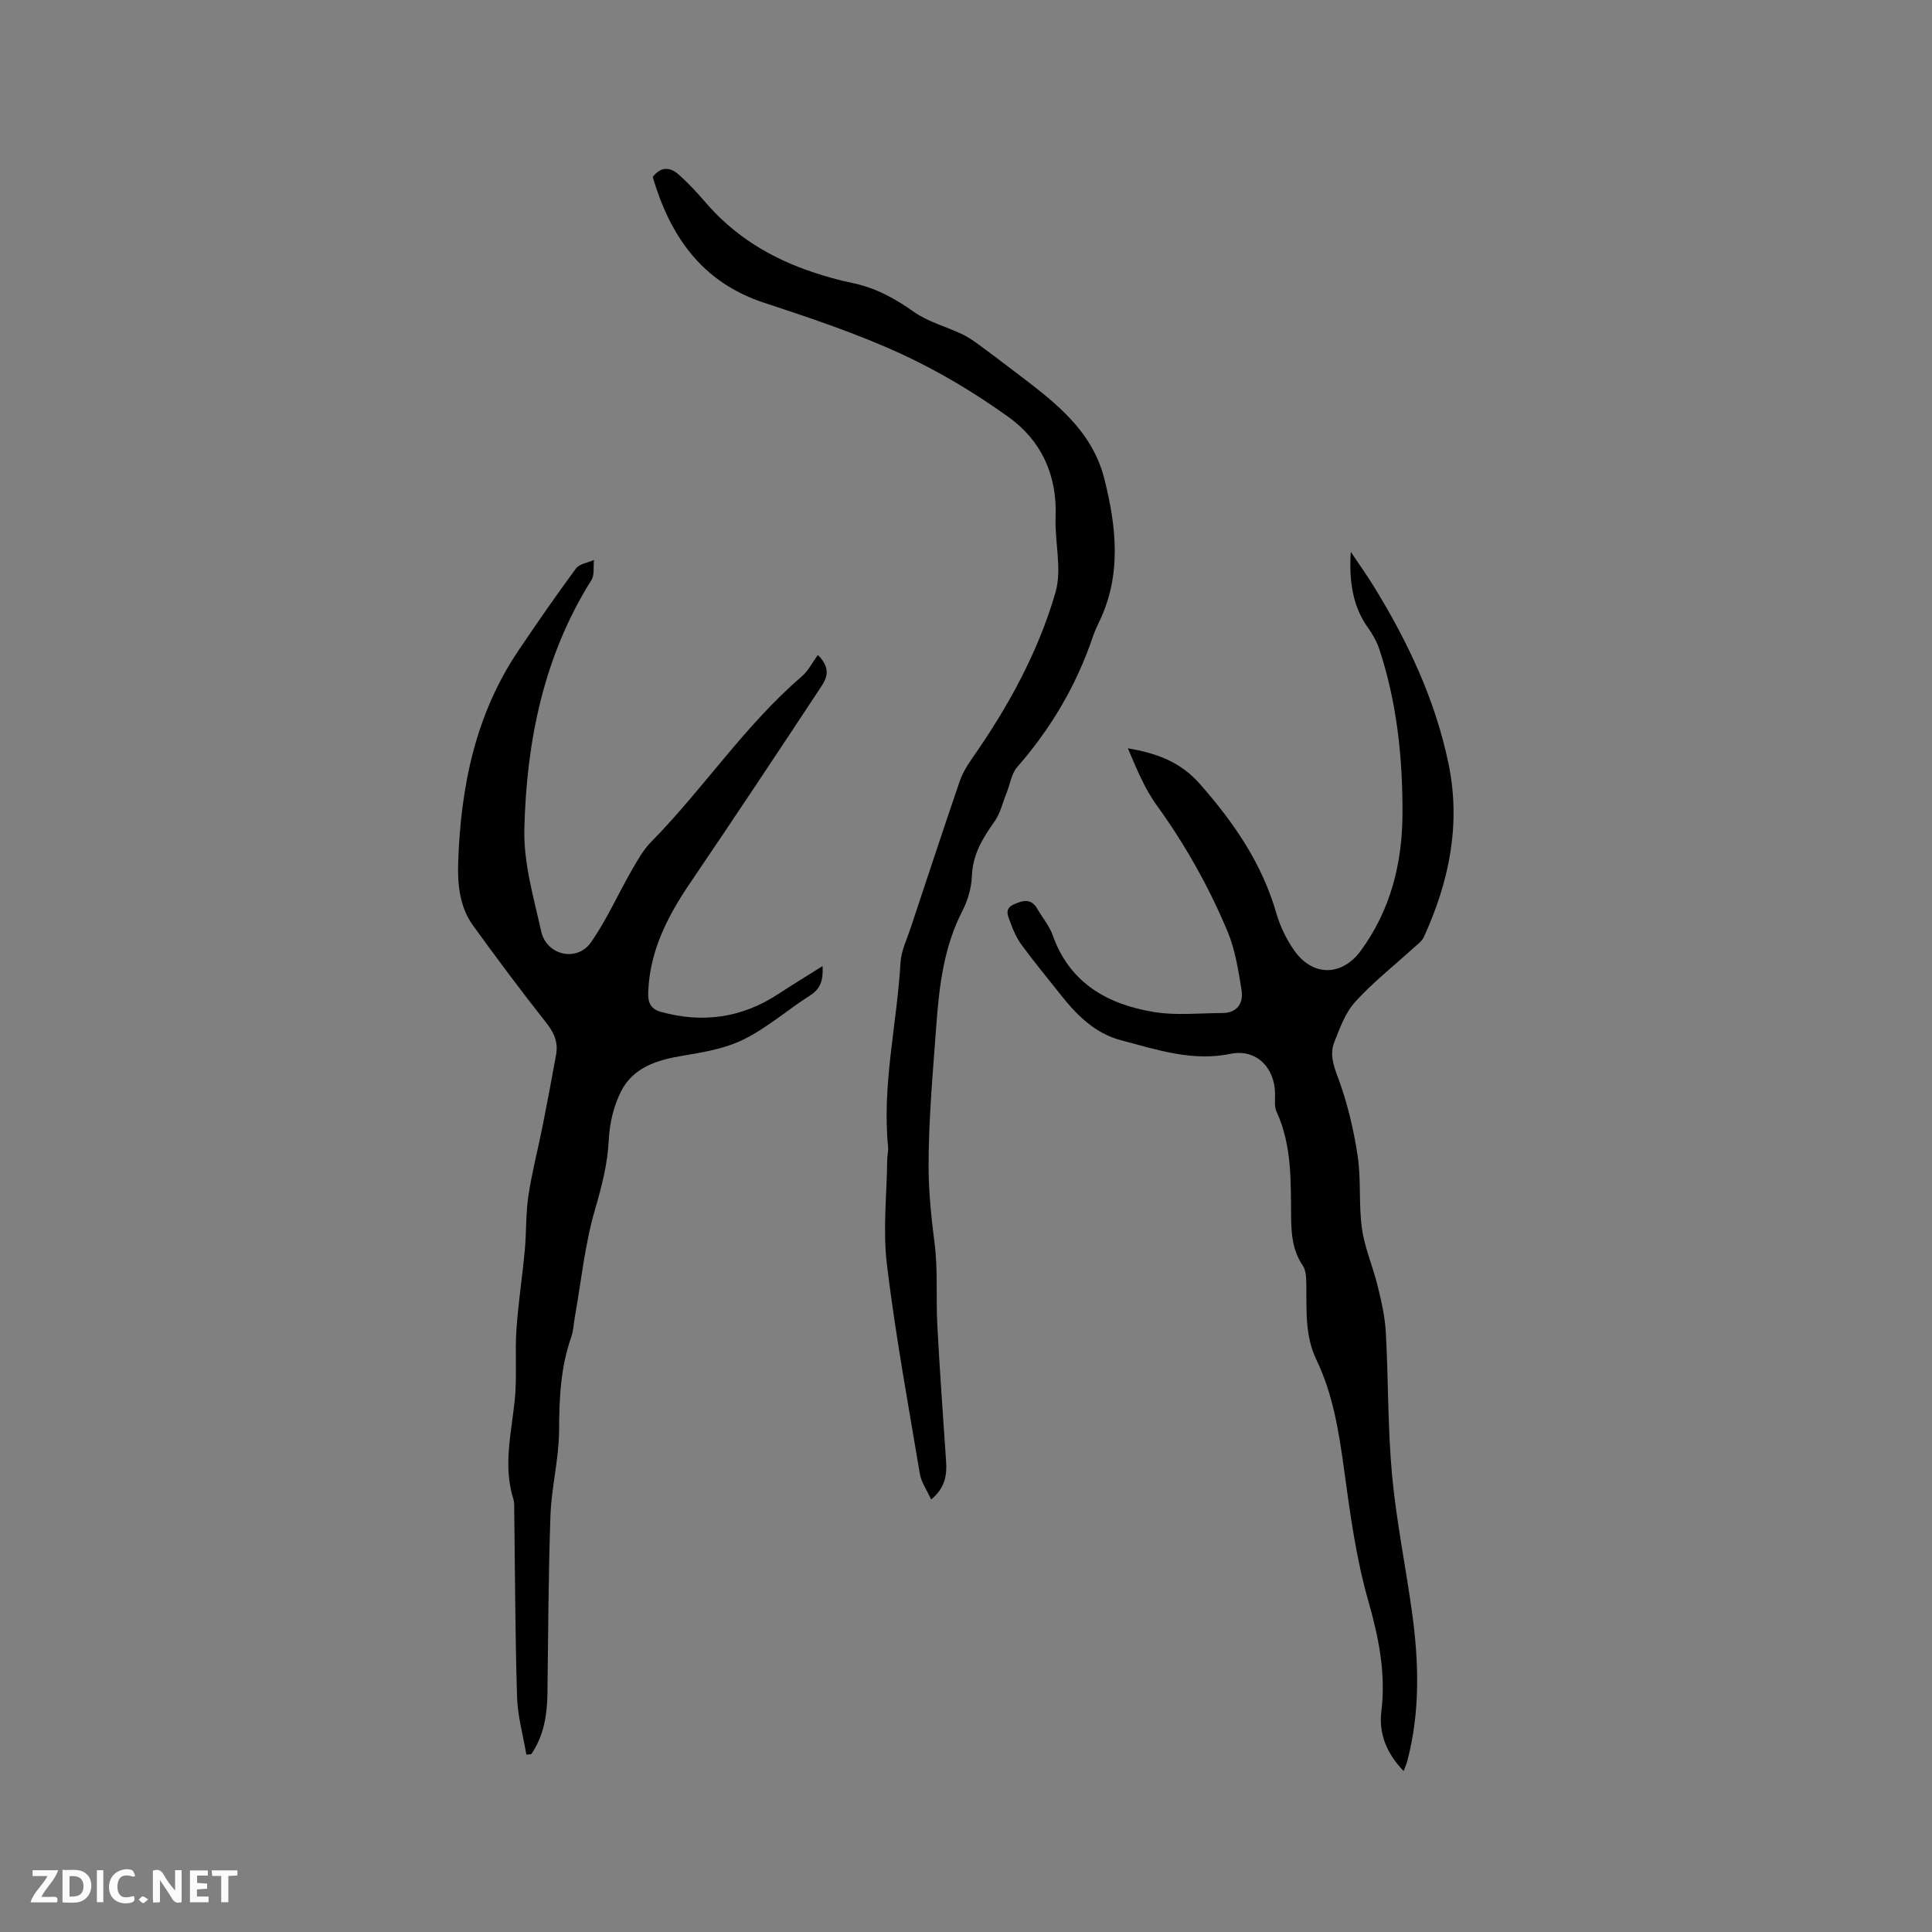 <svg enable-background="new 0 0 400 400" viewBox="0 0 400 400" xmlns="http://www.w3.org/2000/svg"><rect x="0" y="0" width="400" height="400" fill="#808080" stroke="none"/><g fill="#fbfafc"><path d="m37.59 393.81c-.92.31-1.52.05-2-.78-.7-1.2-1.52-2.34-2.47-3.78v4.59c-.55.03-.95.05-1.41.07-.03-.37-.06-.64-.06-.91 0-1.91 0-3.81 0-5.7 1.13-.41 1.77-.03 2.29.91.62 1.11 1.38 2.14 2.31 3.19v-4.2h1.35v6.61z"/><path d="m12.94 393.88v-6.75c1.9.19 3.93-.54 5.37 1.29.8 1.01.78 2.88.03 3.97-1.37 1.97-3.4 1.51-5.4 1.49m1.45-1.22c2.04.12 2.92-.58 2.89-2.21-.03-1.51-.98-2.19-2.89-2z"/><path d="m11.81 393.87h-5.49c.68-2.18 2.47-3.48 3.51-5.45h-3.08v-1.21h5.29c-.71 2.13-2.44 3.48-3.47 5.51.86 0 1.63.04 2.39-.01.79-.05 1.14.21.85 1.16"/><path d="m39.33 393.86v-6.61h3.7v1.07h-2.22v1.52c.68.04 1.34.09 2.07.13v1.07c-.72.05-1.38.09-2.1.14v1.48h2.4v1.19h-3.85z"/><path d="m27.71 388.56c-1.15-.3-2.46-.61-3.1.64-.37.73-.41 1.93-.06 2.67.63 1.35 1.99.93 3.17.68.35.94-.01 1.32-.93 1.46-1.62.25-3.05-.27-3.76-1.48-.73-1.24-.6-3.03.31-4.17.88-1.11 2.71-1.7 4-1.16.32.13.44.74.65 1.12-.1.08-.19.16-.28.24"/><path d="m49.15 387.24v1.07c-.59.02-1.17.05-1.87.08v5.44h-1.48v-5.44h-1.85c-.05-.4-.08-.73-.13-1.15z"/><path d="m20.06 387.21h1.33v6.62h-1.33z"/><path d="m30.68 393.25c-.49.38-.8.79-1.05.76-.32-.05-.6-.45-.9-.7.26-.24.51-.64.8-.67.29-.04.62.3 1.15.61"/></g><path d="m108.98 363.28c-.67-3.98-1.81-7.95-1.93-11.95-.39-12.82-.41-25.64-.58-38.46-.01-.85.05-1.74-.19-2.53-2.15-6.86-.41-13.61.29-20.44.5-4.82.02-9.74.35-14.59.37-5.49 1.22-10.94 1.73-16.42.35-3.77.19-7.6.75-11.34.72-4.79 1.96-9.51 2.91-14.27.99-4.98 1.93-9.97 2.83-14.97.46-2.56-.46-4.57-2.11-6.64-5.17-6.54-10.15-13.24-15.05-19.99-2.81-3.87-3.27-8.49-3.12-13.08.52-15.69 3.55-30.71 12.53-43.99 3.85-5.7 7.76-11.37 11.85-16.9.72-.98 2.46-1.2 3.73-1.77-.15 1.4.15 3.08-.52 4.15-9.9 15.76-13.44 33.35-13.89 51.51-.18 7.05 1.93 14.23 3.49 21.24 1.1 4.95 7.38 6.4 10.28 2.29 3.25-4.63 5.57-9.91 8.4-14.84 1.2-2.09 2.41-4.28 4.07-5.97 10.84-11.02 19.39-24.13 31.2-34.27 1.33-1.14 2.16-2.85 3.33-4.45 2.97 2.98 1.69 5.04.54 6.79-8.92 13.5-17.86 26.98-26.95 40.37-4.72 6.95-8.44 14.16-8.72 22.8-.07 2.18.66 3.4 2.67 3.95 8.62 2.37 16.71 1.25 24.23-3.69 2.88-1.89 5.83-3.68 9.21-5.81.15 3.09-.49 4.74-2.56 6.06-4.64 2.97-8.87 6.69-13.76 9.12-3.86 1.92-8.39 2.68-12.72 3.4-5.26.87-10.15 2.4-12.67 7.33-1.53 3-2.38 6.59-2.55 9.96-.25 5.04-1.44 9.67-2.85 14.5-2.12 7.25-2.87 14.91-4.2 22.39-.24 1.35-.28 2.77-.73 4.05-2.22 6.3-2.49 12.76-2.52 19.39-.03 5.84-1.57 11.66-1.78 17.52-.44 12.28-.46 24.58-.63 36.87-.06 4.5-.76 8.81-3.34 12.58-.31.04-.67.07-1.02.1z" fill="#010000"/><path d="m290.61 366.68c-3.65-3.78-5.15-7.91-4.62-12.26.98-8-.54-15.4-2.73-23.08-2.51-8.81-3.74-18.02-4.99-27.14-1.07-7.81-2.29-15.53-5.72-22.67-2.42-5.03-2.01-10.29-2.09-15.56-.02-1.33-.04-2.92-.73-3.94-2.1-3.08-2.38-6.46-2.42-10-.08-7.4.21-14.85-3.01-21.85-.5-1.08-.3-2.5-.31-3.77-.07-5.45-3.98-9.3-9.19-8.23-7.98 1.65-15.31-.86-22.72-2.81-5.33-1.4-9.14-5.18-12.48-9.42-2.69-3.41-5.47-6.75-8.04-10.25-1.04-1.42-1.81-3.1-2.39-4.77-.43-1.24-1.37-2.77.8-3.72 1.94-.85 3.55-1.21 4.8.96 1.05 1.83 2.49 3.51 3.18 5.46 3.51 9.9 11.31 14.28 20.86 15.88 4.62.78 9.46.24 14.2.23 3.21 0 4.47-2.08 4.03-4.82-.65-4.05-1.3-8.24-2.86-11.99-3.87-9.3-8.8-18.05-14.73-26.26-2.54-3.52-4.2-7.67-5.94-11.75 5.91 1.04 10.8 2.71 14.95 7.43 7.04 8.01 12.83 16.43 15.8 26.75.78 2.7 2.08 5.38 3.69 7.68 3.84 5.46 9.89 5.38 13.8.04 6.18-8.46 8.58-18.07 8.62-28.4.04-11.51-1.14-22.86-4.74-33.85-.54-1.66-1.44-3.26-2.46-4.69-2.71-3.79-3.97-8.71-3.5-15.62 1.83 2.74 3.38 4.9 4.77 7.16 7.04 11.43 12.72 23.48 15.46 36.7 2.6 12.52.13 24.43-5.1 35.87-.44.97-1.51 1.68-2.35 2.45-3.98 3.64-8.27 7-11.87 10.98-2.04 2.25-3.18 5.43-4.33 8.34-.94 2.39-.25 4.66.72 7.22 1.95 5.19 3.26 10.71 4.1 16.2.77 5 .2 10.2.91 15.21.57 4.03 2.28 7.88 3.25 11.87.77 3.15 1.51 6.37 1.69 9.59.54 9.84.38 19.74 1.29 29.55.89 9.58 2.85 19.06 4.16 28.6 1.39 10.14 1.66 20.28-.93 30.31-.12.62-.39 1.18-.83 2.37z" fill="#010000"/><path d="m192.78 310.45c-.86-1.91-2.03-3.53-2.33-5.3-2.42-14.41-5.06-28.8-6.82-43.3-.87-7.17-.02-14.56.06-21.84.01-.84.26-1.7.18-2.53-1.28-12.89 1.84-25.5 2.58-38.26.14-2.36 1.28-4.67 2.05-6.98 3.36-10.15 6.71-20.29 10.17-30.41.57-1.66 1.5-3.24 2.51-4.69 7.47-10.65 13.73-22.01 17.34-34.46 1.4-4.82-.17-10.45.03-15.69.34-8.66-2.99-15.8-9.75-20.65-7.01-5.03-14.54-9.55-22.37-13.14-9.11-4.18-18.7-7.38-28.24-10.52-12.94-4.26-19.45-13.83-23.05-26.04 1.85-2.4 3.79-1.95 5.54-.36 1.87 1.7 3.62 3.55 5.26 5.47 6.05 7.12 13.72 11.75 22.49 14.65 2.61.86 5.27 1.62 7.96 2.17 4.77.97 8.81 3.16 12.78 5.97 2.95 2.09 6.68 3.07 10.01 4.64 1.21.57 2.34 1.36 3.43 2.15 2.09 1.51 4.14 3.07 6.19 4.64 8.26 6.32 17.1 12.3 19.84 23.15 2.5 9.93 3.64 20.01-1.14 29.76-.46.95-.89 1.93-1.23 2.93-3.39 10.06-8.67 18.99-15.66 26.99-1.21 1.38-1.48 3.56-2.21 5.37-.81 2.01-1.3 4.24-2.52 5.95-2.43 3.41-4.48 6.77-4.65 11.17-.1 2.45-.82 5.06-1.95 7.25-3.85 7.45-4.82 15.51-5.42 23.65-.71 9.72-1.6 19.45-1.61 29.17 0 5.32.56 10.73 1.25 16.09.71 5.54.26 11.22.56 16.83.5 9.4 1.16 18.78 1.81 28.17.22 2.99-.22 5.66-3.09 8z" fill="#010000"/></svg>